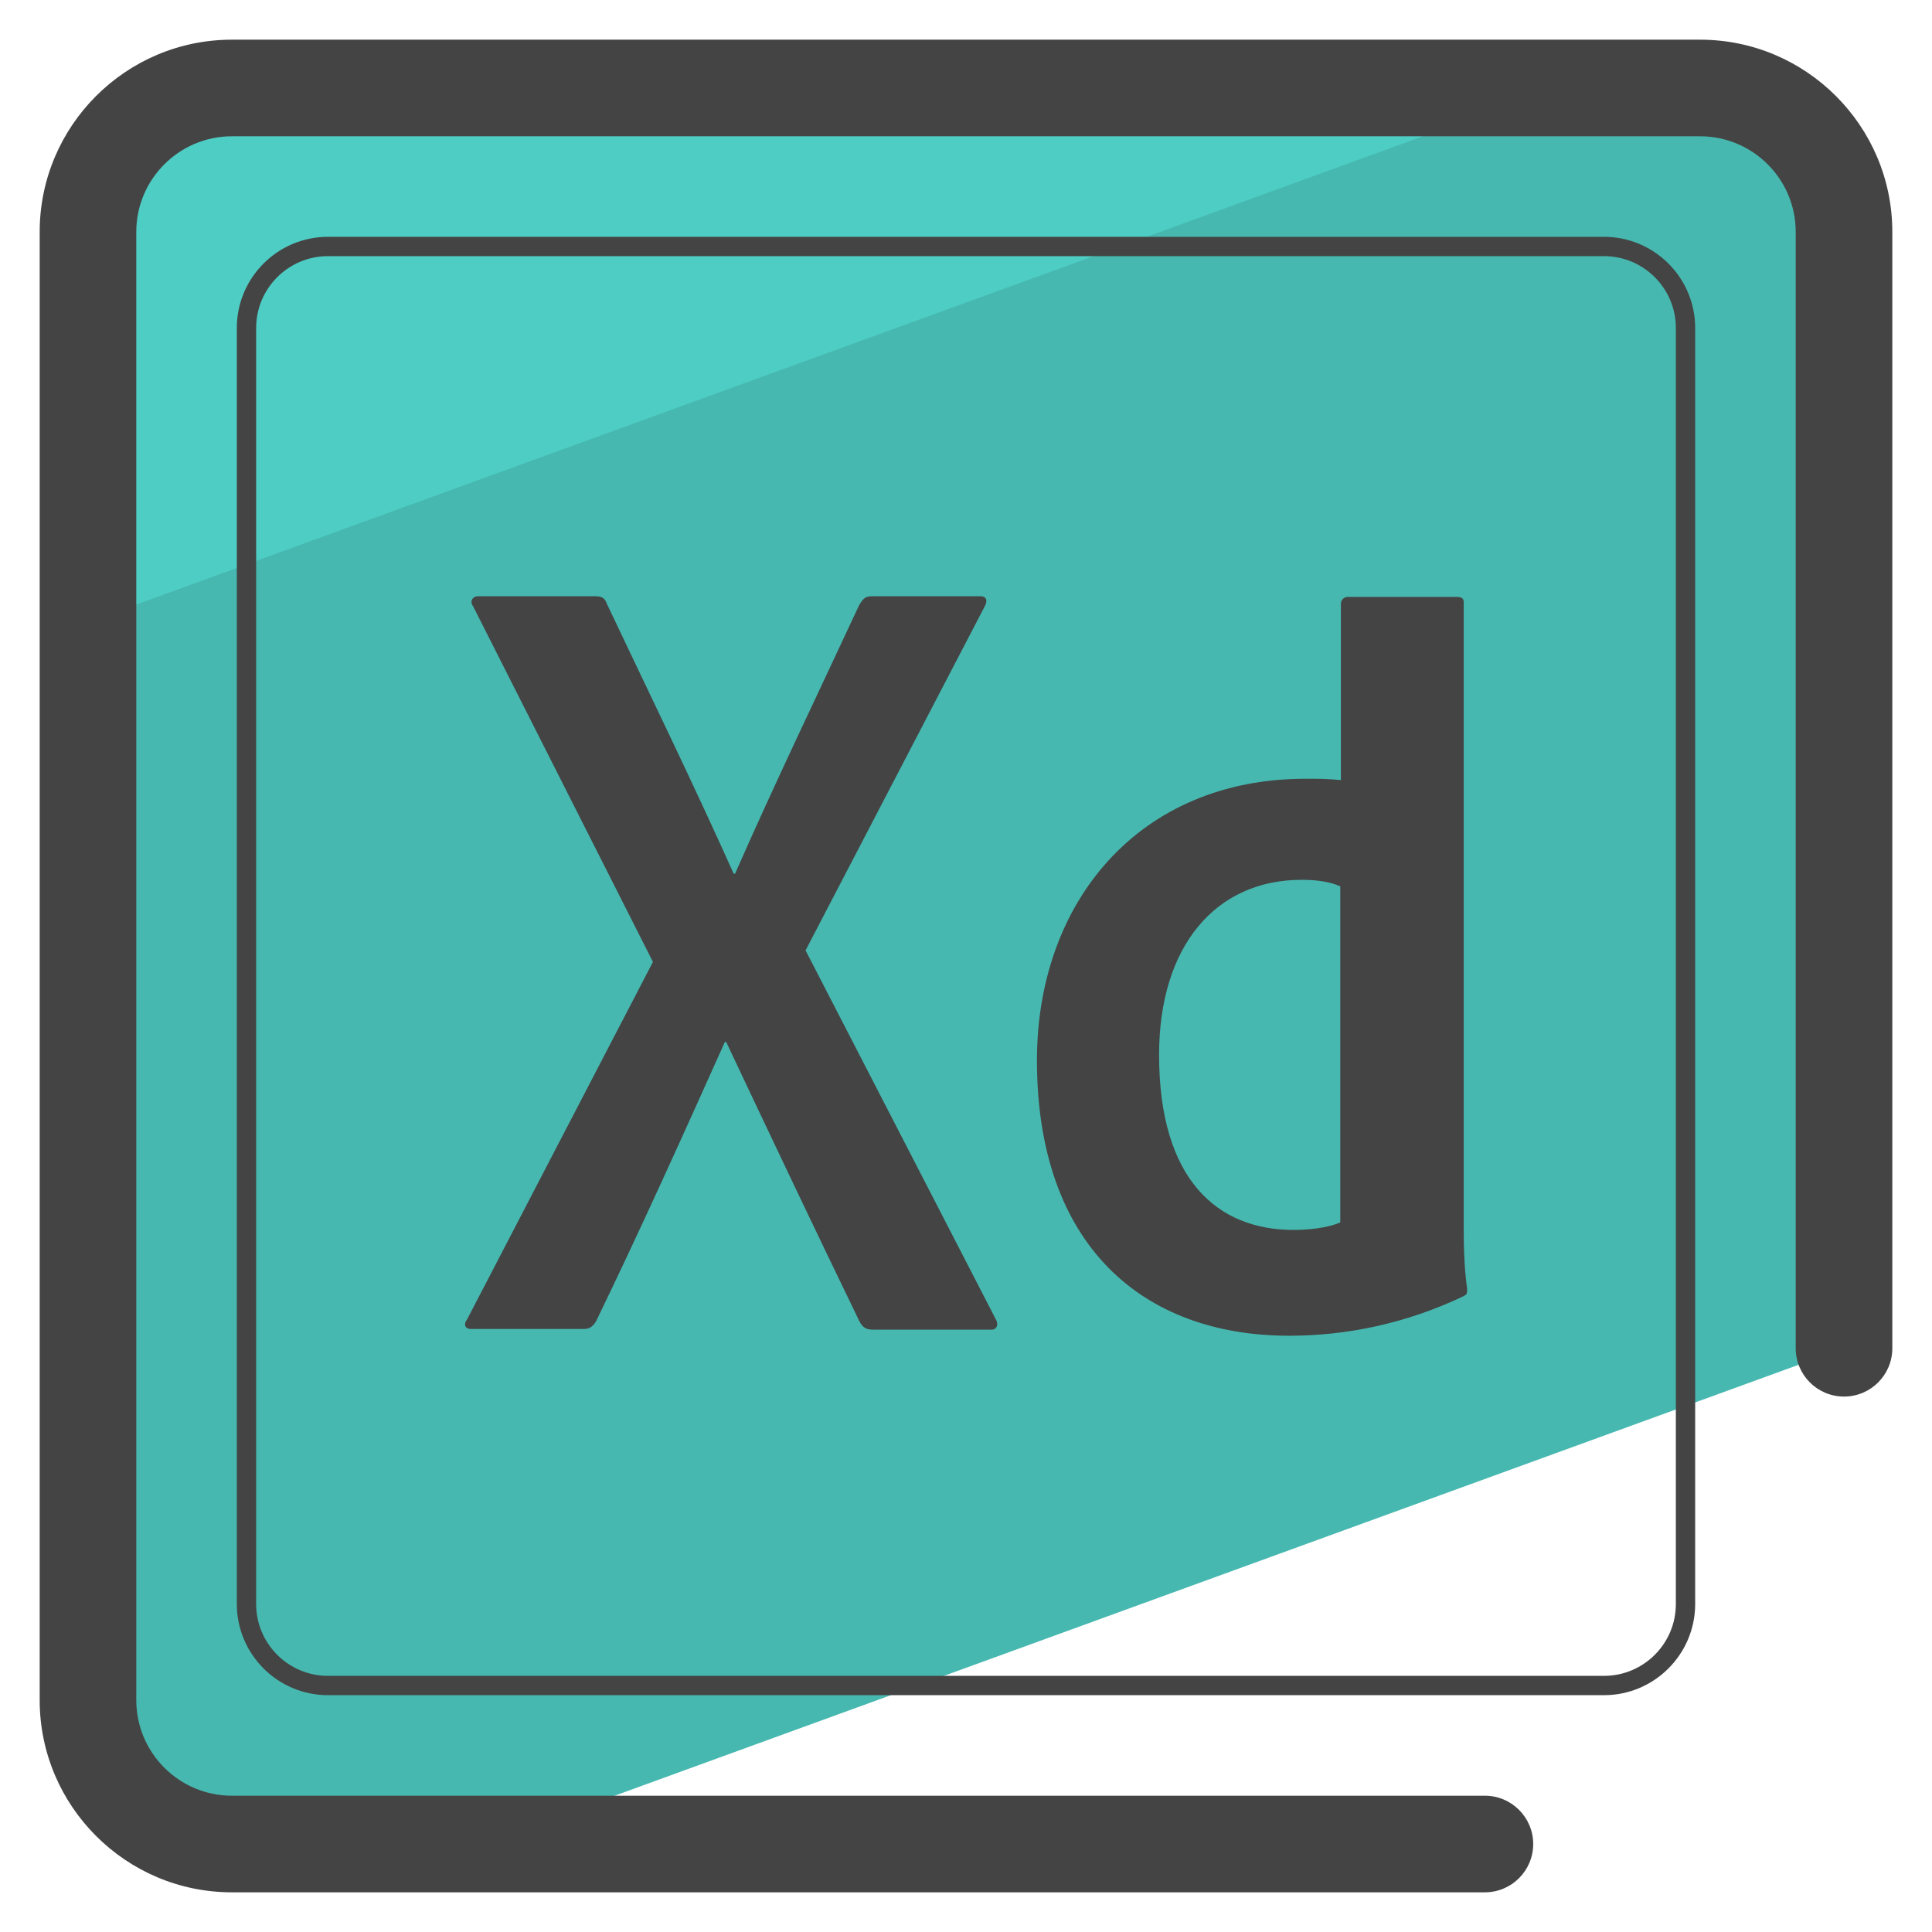 <?xml version="1.0" encoding="utf-8"?>
<!-- Generator: Adobe Illustrator 22.1.0, SVG Export Plug-In . SVG Version: 6.00 Build 0)  -->
<svg version="1.0" id="Layer_1" xmlns="http://www.w3.org/2000/svg" xmlns:xlink="http://www.w3.org/1999/xlink" x="0px" y="0px"
	 viewBox="0 0 50 50" enable-background="new 0 0 50 50" xml:space="preserve">
<g>
	<g>
		<path fill="#46B8B0" d="M47.723,34.893V6.001c0-2.057-1.667-3.724-3.724-3.724H6.001c-2.057,0-3.724,1.668-3.724,3.724v37.998
			c0,2.057,1.668,3.724,3.724,3.724h6.471L47.723,34.893"/>
	</g>
	<g>
		<path fill="#4ECDC4" d="M40.258,2.277H6.001c-2.057,0-3.724,1.668-3.724,3.724v10.1L40.258,2.277z"/>
	</g>
	<g>
		<path fill="#444444" d="M43.999,1.027H6.001c-2.743,0-4.974,2.231-4.974,4.974v37.998c0,2.742,2.231,4.974,4.974,4.974h32.428
			c0.69,0,1.25-0.56,1.25-1.25s-0.56-1.25-1.25-1.25H6.001c-1.364,0-2.474-1.109-2.474-2.474V6.001c0-1.364,1.11-2.474,2.474-2.474
			h37.998c1.364,0,2.474,1.11,2.474,2.474v28.892c0,0.69,0.56,1.25,1.25,1.25s1.25-0.56,1.25-1.25V6.001
			C48.973,3.258,46.741,1.027,43.999,1.027z"/>
		<path fill="#444444" d="M41.512,6.129H8.488c-1.301,0-2.359,1.058-2.359,2.359v33.024c0,1.301,1.058,2.359,2.359,2.359h33.024
			c1.301,0,2.359-1.059,2.359-2.359V8.488C43.871,7.187,42.812,6.129,41.512,6.129z M43.371,41.512c0,1.025-0.834,1.859-1.859,1.859
			H8.488c-1.025,0-1.859-0.834-1.859-1.859V8.488c0-1.025,0.834-1.859,1.859-1.859h33.024c1.025,0,1.859,0.834,1.859,1.859V41.512z"
			/>
		<path fill="#444444" d="M37.881,15.588c0-0.087-0.036-0.14-0.176-0.14h-2.827c-0.088,0-0.176,0.071-0.176,0.176v4.565
			c-0.351-0.035-0.544-0.035-0.913-0.035c-4.319,0-6.953,3.196-6.953,7.287c0,4.776,2.721,7.129,6.533,7.128
			c1.475,0,3.02-0.316,4.495-1.018c0.105-0.053,0.105-0.07,0.105-0.193c-0.088-0.65-0.088-1.247-0.088-1.721V15.588z M34.686,22.945
			v8.692c-0.334,0.14-0.791,0.193-1.212,0.193c-1.967,0-3.477-1.299-3.477-4.53c0-2.827,1.475-4.53,3.687-4.53
			c0.419,0,0.752,0.053,1.015,0.175H34.686z"/>
		<path fill="#444444" d="M20.848,24.596l4.636-8.902c0.088-0.158,0.035-0.263-0.105-0.263h-2.827c-0.176,0-0.228,0.088-0.316,0.228
			c-1.071,2.3-2.195,4.635-3.213,6.953h-0.035c-1.054-2.353-2.178-4.654-3.284-6.989c-0.053-0.158-0.14-0.193-0.316-0.193h-3.02
			c-0.123,0-0.228,0.123-0.123,0.263l4.653,9.201l-4.811,9.254c-0.088,0.106-0.071,0.246,0.105,0.246h2.915
			c0.14,0,0.228-0.053,0.316-0.193c1.124-2.317,2.282-4.881,3.336-7.234h0.035c1.177,2.494,2.318,4.899,3.442,7.217
			c0.088,0.175,0.176,0.228,0.369,0.228h3.055c0.14,0,0.193-0.141,0.105-0.281L20.848,24.596z"/>
	</g>
</g>
</svg>
